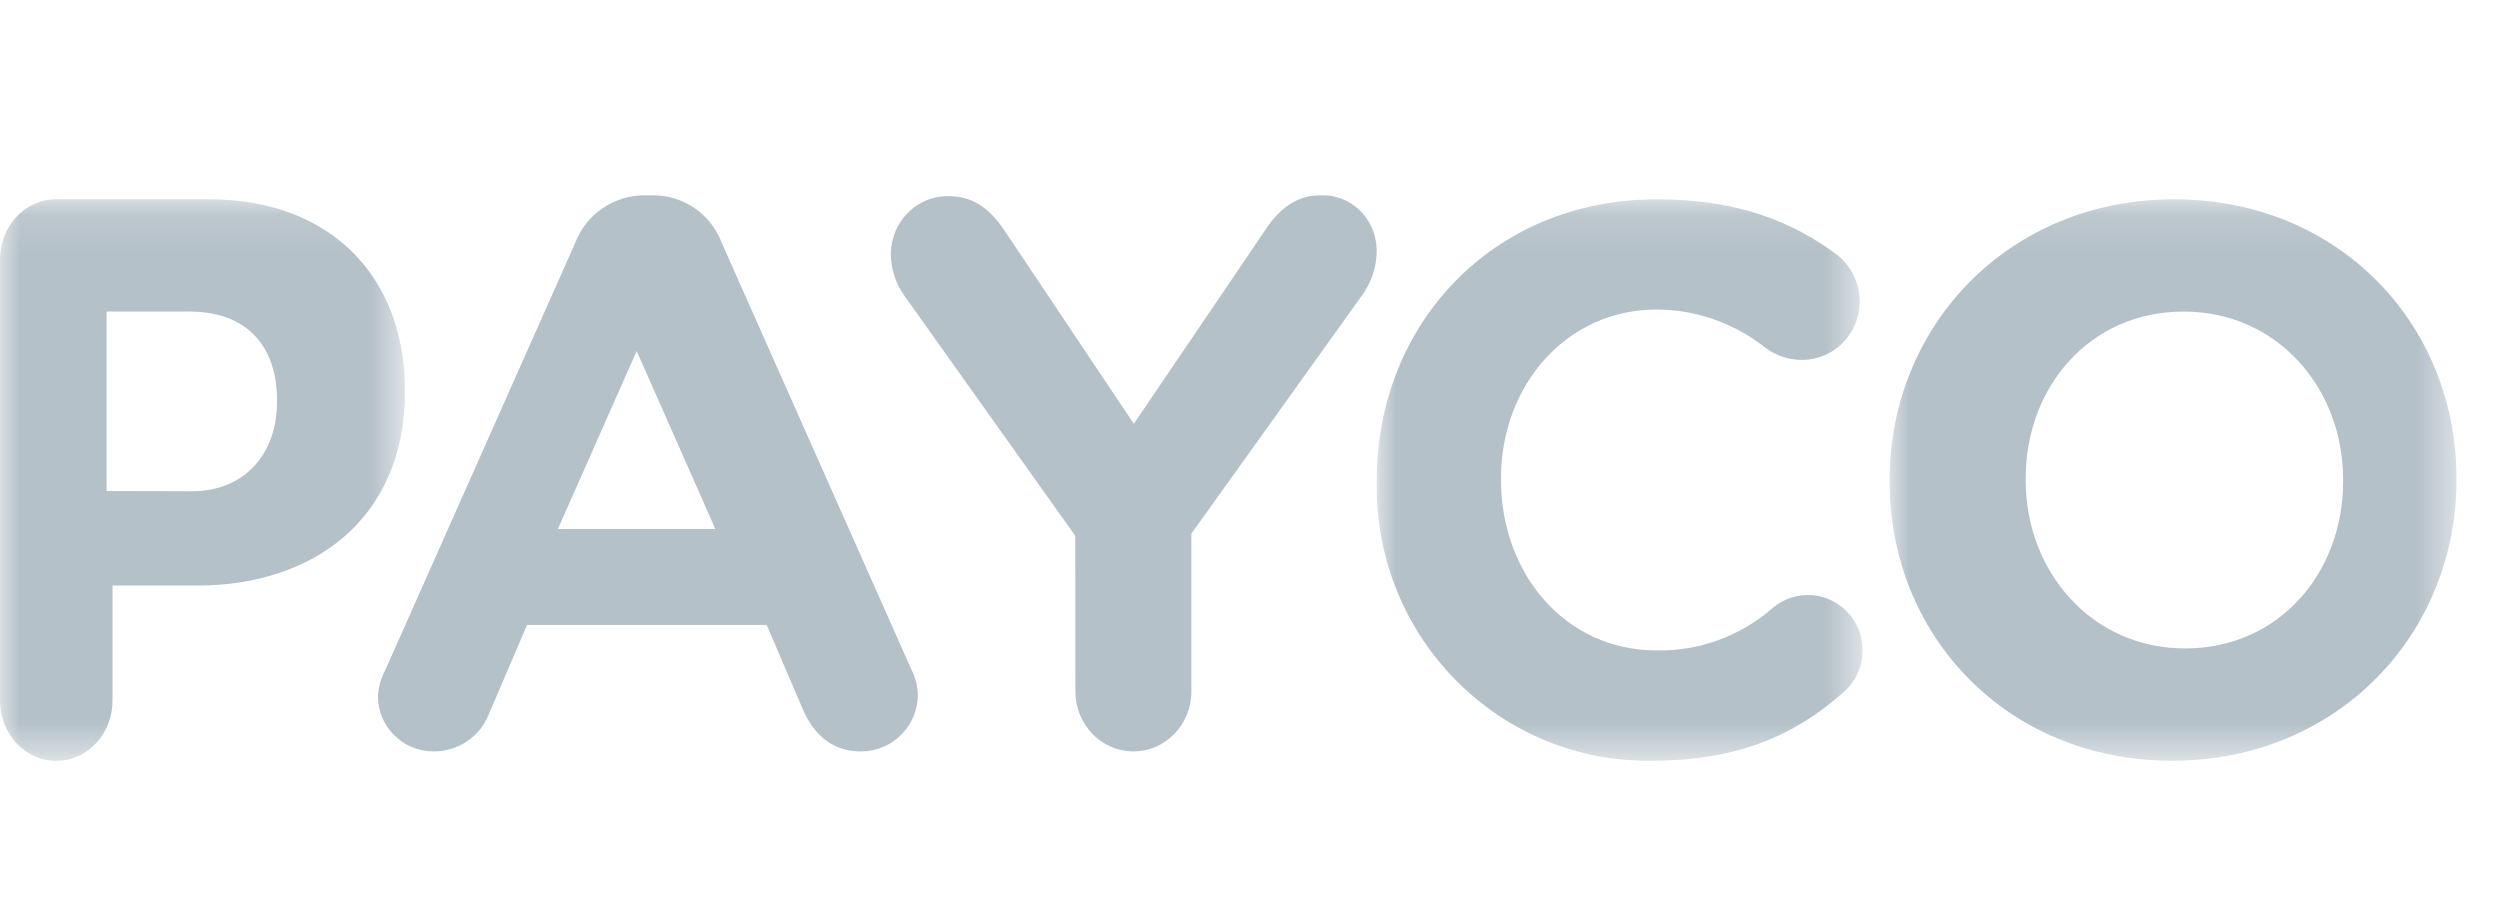<?xml version="1.0" encoding="UTF-8"?>
<svg width="64px" height="23px" viewBox="0 0 64 23" version="1.1" xmlns="http://www.w3.org/2000/svg" xmlns:xlink="http://www.w3.org/1999/xlink">
    <title>Group 18</title>
    <defs>
        <polygon id="path-1" points="-8.24753123e-05 0.102 10.366 0.102 10.366 14.475 -8.24753123e-05 14.475"></polygon>
        <polygon id="path-3" points="-8.54744146e-05 0.102 12.439 0.102 12.439 14.475 -8.54744146e-05 14.475"></polygon>
        <polygon id="path-5" points="-8.77537323e-05 0.102 14.512 0.102 14.512 14.475 -8.77537323e-05 14.475"></polygon>
    </defs>
    <g id="WEB" stroke="none" stroke-width="1" fill="none" fill-rule="evenodd">
        <g id="2.0_Main" transform="translate(-1131, -7318)">
            <g id="Group-18" transform="translate(1131, 7318)">
                <g id="main_img_018" transform="translate(0, 5)">
                    <g id="payco">
                        <g id="Group-3">
                            <mask id="mask-2" fill="white">
                                <use xlink:href="#path-1"></use>
                            </mask>
                            <g id="Clip-2"></g>
                            <path d="M4.91,7.576 C6.287,7.576 7.092,6.587 7.092,5.297 L7.092,5.255 C7.092,3.772 6.233,2.976 4.857,2.976 L2.728,2.976 L2.728,7.57 L4.91,7.576 Z M1.54523584e-13,1.655 C-0.006,0.803 0.63,0.108 1.419,0.102 L1.44,0.102 L5.351,0.102 C8.477,0.102 10.366,2.097 10.366,4.99 L10.366,5.031 C10.368,8.292 8.002,9.989 5.068,9.989 L2.881,9.989 L2.881,12.922 C2.887,13.773 2.252,14.468 1.462,14.475 L1.44,14.475 C0.651,14.481 0.006,13.796 1.54523584e-13,12.945 L1.54523584e-13,12.922 L1.54523584e-13,1.655 Z" id="Fill-1" fill="#B5C1C9" mask="url(#mask-2)"></path>
                        </g>
                        <path d="M18.313,8.542 L16.299,3.986 L14.282,8.542 L18.313,8.542 Z M9.865,12.15 L14.728,1.211 C15.013,0.473 15.729,-0.01 16.523,0 L16.702,0 C17.489,-0.009 18.198,0.476 18.474,1.211 L23.336,12.15 C23.433,12.341 23.487,12.551 23.496,12.764 C23.508,13.564 22.867,14.224 22.064,14.236 C22.056,14.236 22.047,14.236 22.038,14.236 C21.32,14.236 20.843,13.82 20.564,13.184 L19.627,10.998 L13.492,10.998 L12.515,13.282 C12.286,13.863 11.721,14.243 11.095,14.236 C10.31,14.236 9.675,13.603 9.675,12.821 C9.675,12.816 9.675,12.812 9.675,12.807 C9.691,12.577 9.755,12.353 9.865,12.15 L9.865,12.15 Z" id="Fill-4" fill="#B5C1C9"></path>
                        <path d="M27.528,8.719 L23.17,2.596 C22.936,2.281 22.807,1.895 22.805,1.498 C22.816,0.67 23.475,0.009 24.275,0.022 C24.28,0.022 24.285,0.022 24.289,0.022 C24.965,0.022 25.389,0.4 25.754,0.96 L29.026,5.849 L32.369,0.921 C32.734,0.352 33.18,0.002 33.796,0.002 C34.554,-0.04 35.201,0.562 35.242,1.346 C35.244,1.397 35.244,1.447 35.242,1.498 C35.224,1.89 35.089,2.266 34.857,2.576 L30.499,8.662 L30.499,12.701 C30.499,13.549 29.835,14.236 29.015,14.236 C28.195,14.236 27.53,13.549 27.53,12.701 L27.528,8.719 Z" id="Fill-6" fill="#B5C1C9"></path>
                        <g id="Group-10" transform="translate(35.244, 0)">
                            <mask id="mask-4" fill="white">
                                <use xlink:href="#path-3"></use>
                            </mask>
                            <g id="Clip-9"></g>
                            <path d="M0.001,7.325 L0.001,7.285 C0.001,3.326 2.946,0.102 7.171,0.102 C9.234,0.102 10.628,0.667 11.776,1.516 C12.147,1.805 12.364,2.252 12.364,2.726 C12.362,3.549 11.7,4.215 10.886,4.214 C10.881,4.214 10.877,4.214 10.872,4.214 C10.547,4.21 10.232,4.107 9.968,3.917 C9.171,3.277 8.185,2.927 7.168,2.924 C4.85,2.924 3.181,4.87 3.181,7.248 L3.181,7.288 C3.181,9.669 4.811,11.651 7.168,11.651 C8.256,11.671 9.312,11.284 10.135,10.566 C10.727,10.062 11.611,10.138 12.109,10.735 C12.607,11.333 12.532,12.225 11.941,12.729 C10.704,13.821 9.251,14.474 7.05,14.474 C3.218,14.536 0.062,11.447 0.001,7.576 C-0.001,7.492 -0,7.408 0.001,7.325" id="Fill-8" fill="#B5C1C9" mask="url(#mask-4)"></path>
                        </g>
                        <g id="Group-13" transform="translate(48.374, 0)">
                            <mask id="mask-6" fill="white">
                                <use xlink:href="#path-5"></use>
                            </mask>
                            <g id="Clip-12"></g>
                            <path d="M11.61,7.319 L11.61,7.28 C11.61,4.932 9.924,2.976 7.527,2.976 C5.13,2.976 3.483,4.899 3.483,7.249 L3.483,7.288 C3.483,9.641 5.177,11.6 7.566,11.6 C9.954,11.6 11.61,9.683 11.61,7.319 M-4.7261047e-16,7.329 L-4.7261047e-16,7.29 C-4.7261047e-16,3.328 3.06,0.102 7.28,0.102 C11.499,0.102 14.512,3.297 14.512,7.247 L14.512,7.287 C14.512,11.249 11.452,14.475 7.232,14.475 C3.013,14.475 -4.7261047e-16,11.28 -4.7261047e-16,7.329" id="Fill-11" fill="#B5C1C9" mask="url(#mask-6)"></path>
                        </g>
                    </g>
                </g>
            </g>
        </g>
    </g>
</svg>